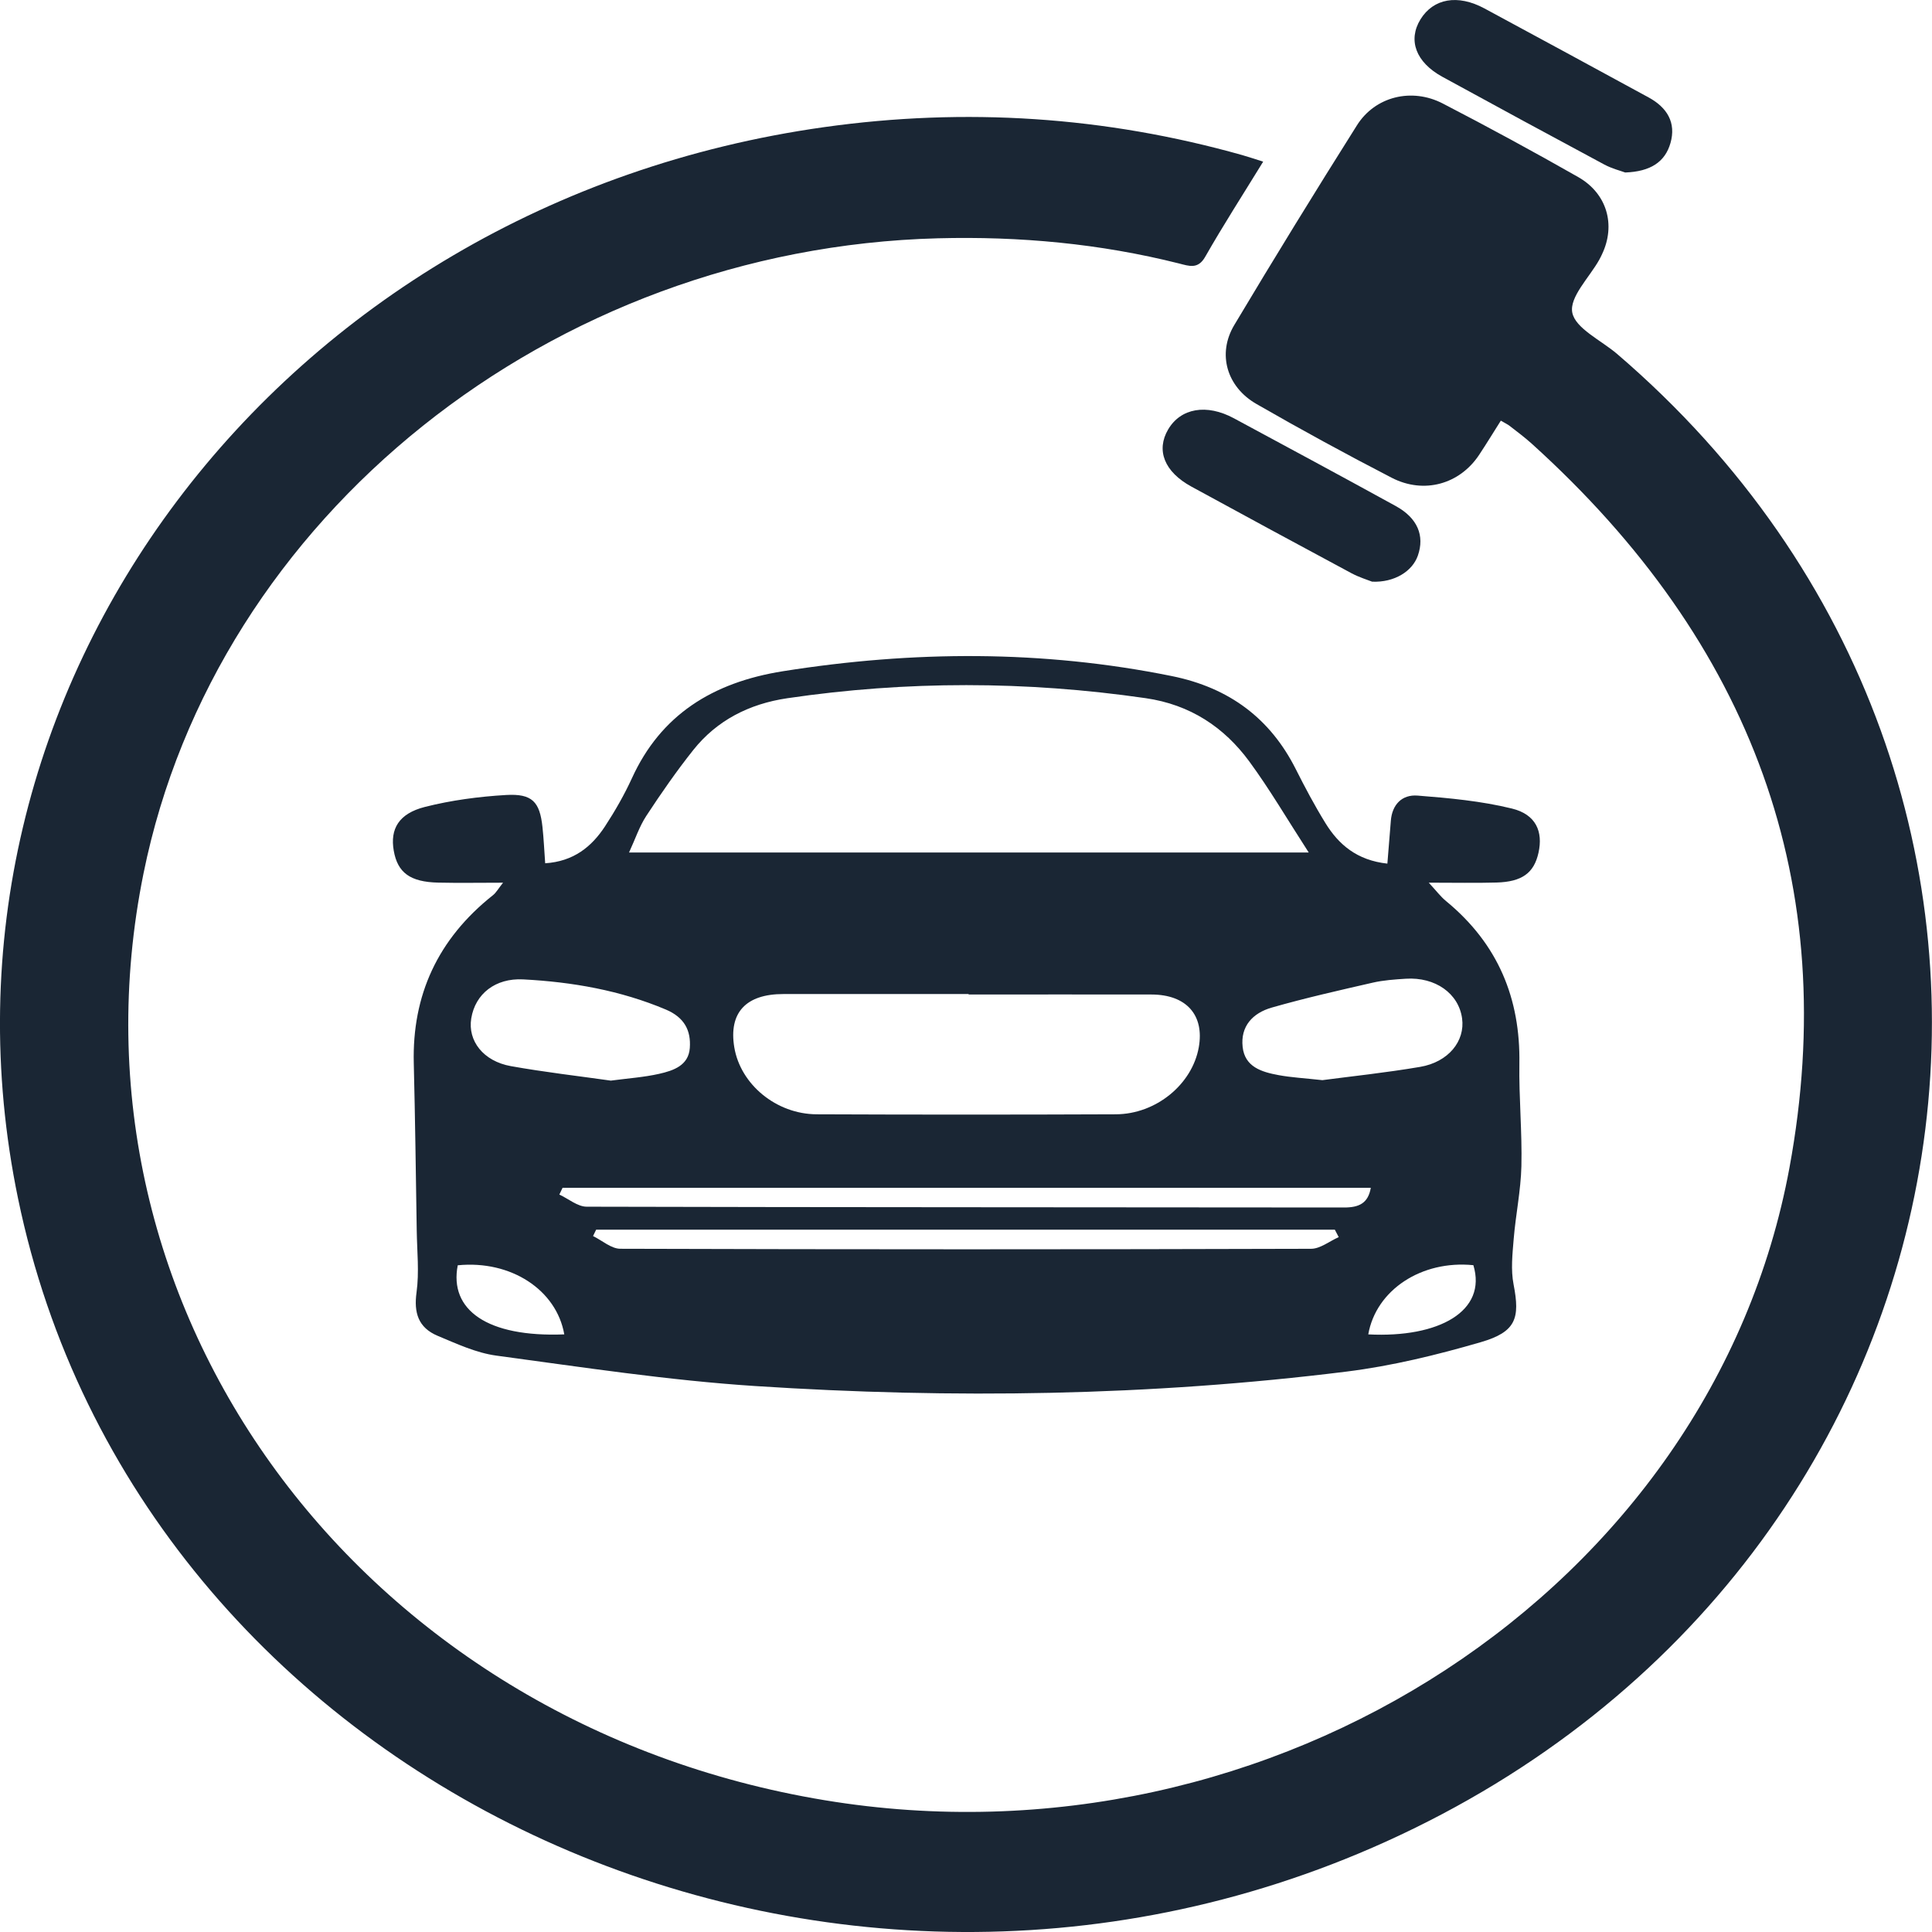 <svg width="70" height="70" viewBox="0 0 70 70" fill="none" xmlns="http://www.w3.org/2000/svg">
<g clip-path="url(#clip0_1822_657)">
<path d="M45.767 5.857C45.025 7.065 44.313 8.171 43.665 9.307C43.404 9.765 43.083 9.638 42.722 9.547C39.859 8.826 36.944 8.557 33.981 8.634C19.976 9.003 7.818 18.718 5.2 31.645C2 47.437 13.026 62.437 29.884 65.226C46.123 67.912 62.023 57.557 64.836 42.306C66.727 32.054 63.484 23.294 55.502 16.079C55.249 15.851 54.974 15.645 54.703 15.435C54.624 15.373 54.527 15.329 54.378 15.241C54.105 15.671 53.856 16.082 53.589 16.484C52.885 17.544 51.592 17.913 50.424 17.31C48.769 16.455 47.134 15.563 45.524 14.637C44.443 14.016 44.099 12.818 44.718 11.78C46.17 9.349 47.654 6.935 49.166 4.538C49.823 3.496 51.148 3.167 52.274 3.75C53.929 4.606 55.564 5.495 57.179 6.414C58.231 7.013 58.547 8.152 58.046 9.208C58.014 9.278 57.98 9.346 57.943 9.413C57.583 10.057 56.857 10.764 56.967 11.327C57.079 11.9 58.015 12.331 58.591 12.824C76.89 28.51 72.508 56.651 50.199 66.733C29.555 76.064 5.017 64.518 0.653 43.42C-3.157 25.005 10.092 7.386 29.861 4.606C34.981 3.887 40.037 4.219 45.004 5.618C45.234 5.683 45.461 5.761 45.767 5.857Z" fill="#1A2634"/>
<path d="M50.267 31.293C50.312 30.739 50.353 30.237 50.393 29.735C50.438 29.166 50.784 28.779 51.367 28.826C52.513 28.916 53.674 29.023 54.783 29.296C55.65 29.509 55.914 30.129 55.742 30.899C55.58 31.629 55.147 31.95 54.222 31.976C53.47 31.997 52.717 31.981 51.766 31.981C52.038 32.273 52.193 32.484 52.393 32.648C54.29 34.208 55.086 36.191 55.05 38.529C55.031 39.77 55.152 41.013 55.123 42.253C55.102 43.132 54.917 44.008 54.844 44.888C54.799 45.437 54.736 46.005 54.84 46.538C55.078 47.764 54.932 48.257 53.65 48.63C52.06 49.092 50.427 49.492 48.781 49.696C41.666 50.581 34.513 50.685 27.364 50.219C24.224 50.015 21.101 49.536 17.98 49.116C17.251 49.017 16.546 48.687 15.861 48.401C15.146 48.102 14.992 47.553 15.092 46.825C15.193 46.092 15.11 45.335 15.099 44.589C15.067 42.568 15.042 40.546 14.992 38.525C14.93 36.065 15.854 34.025 17.865 32.431C17.977 32.341 18.048 32.207 18.226 31.982C17.359 31.982 16.619 31.996 15.878 31.979C14.859 31.956 14.405 31.619 14.266 30.82C14.13 30.038 14.444 29.478 15.396 29.236C16.348 28.995 17.35 28.862 18.337 28.804C19.285 28.75 19.557 29.051 19.655 29.967C19.701 30.391 19.719 30.818 19.753 31.278C20.783 31.212 21.436 30.678 21.918 29.944C22.284 29.384 22.619 28.8 22.895 28.198C23.935 25.916 25.802 24.726 28.373 24.319C33.082 23.573 37.767 23.547 42.45 24.494C44.56 24.919 46.033 26.05 46.948 27.866C47.282 28.529 47.632 29.189 48.024 29.824C48.5 30.595 49.158 31.17 50.27 31.291L50.267 31.293ZM47.418 30.888C46.634 29.676 46.002 28.593 45.26 27.583C44.355 26.354 43.13 25.529 41.502 25.295C37.175 24.67 32.852 24.662 28.527 25.298C27.132 25.504 25.97 26.108 25.124 27.168C24.514 27.934 23.954 28.742 23.418 29.559C23.164 29.947 23.018 30.399 22.791 30.888H47.418ZM35.095 36.031C35.095 36.031 35.095 36.021 35.095 36.016C32.859 36.016 30.622 36.018 28.385 36.016C27.025 36.015 26.396 36.692 26.605 37.948C26.829 39.288 28.122 40.367 29.59 40.373C33.204 40.388 36.817 40.388 40.431 40.373C41.888 40.367 43.194 39.285 43.433 37.951C43.644 36.78 42.986 36.036 41.721 36.033C39.512 36.028 37.302 36.033 35.093 36.033L35.095 36.031ZM47.912 39.136C48.957 38.998 50.213 38.867 51.454 38.655C52.48 38.48 53.088 37.72 52.974 36.898C52.85 35.995 52.007 35.394 50.936 35.461C50.534 35.487 50.126 35.514 49.735 35.604C48.512 35.884 47.287 36.161 46.083 36.505C45.383 36.705 44.942 37.186 45.023 37.931C45.101 38.657 45.709 38.841 46.332 38.955C46.778 39.037 47.236 39.062 47.912 39.136ZM22.131 39.153C22.764 39.069 23.332 39.031 23.878 38.908C24.407 38.789 24.948 38.602 24.993 37.971C25.04 37.335 24.796 36.862 24.125 36.578C22.475 35.882 20.738 35.578 18.952 35.485C17.951 35.434 17.22 36.005 17.074 36.9C16.943 37.711 17.51 38.449 18.51 38.628C19.727 38.846 20.96 38.987 22.131 39.153ZM20.383 43.036C20.344 43.118 20.305 43.201 20.266 43.281C20.595 43.433 20.926 43.719 21.255 43.721C30.404 43.745 39.553 43.739 48.701 43.75C49.239 43.75 49.57 43.598 49.667 43.036H20.381H20.383ZM48.505 44.824L48.363 44.553H21.6C21.563 44.63 21.524 44.706 21.487 44.784C21.817 44.945 22.146 45.245 22.478 45.245C30.82 45.271 39.162 45.271 47.502 45.246C47.836 45.246 48.17 44.97 48.504 44.824H48.505ZM16.585 45.844C16.27 47.457 17.645 48.458 20.445 48.347C20.164 46.739 18.515 45.651 16.585 45.844ZM49.575 48.347C52.145 48.48 53.885 47.499 53.383 45.84C51.506 45.651 49.858 46.737 49.575 48.347Z" fill="#1A2634"/>
<path d="M58.884 6.25C58.717 6.188 58.403 6.109 58.13 5.963C56.166 4.91 54.209 3.849 52.257 2.781C51.296 2.254 51.004 1.454 51.467 0.701C51.936 -0.058 52.816 -0.216 53.785 0.306C55.77 1.374 57.748 2.452 59.728 3.528C60.412 3.899 60.733 4.451 60.525 5.18C60.329 5.869 59.801 6.216 58.884 6.25Z" fill="#1A2634"/>
<path d="M49.714 21.075C49.554 21.011 49.246 20.918 48.97 20.771C47.031 19.73 45.096 18.684 43.166 17.63C42.184 17.094 41.88 16.314 42.325 15.558C42.78 14.787 43.714 14.621 44.706 15.155C46.666 16.21 48.625 17.266 50.576 18.338C51.362 18.772 51.623 19.409 51.372 20.13C51.174 20.698 50.523 21.11 49.716 21.075H49.714Z" fill="#1A2634"/>
</g>
<defs>
<clipPath id="clip0_1822_657">
<rect width="70" height="70" fill="white"/>
</clipPath>
</defs>
</svg>
